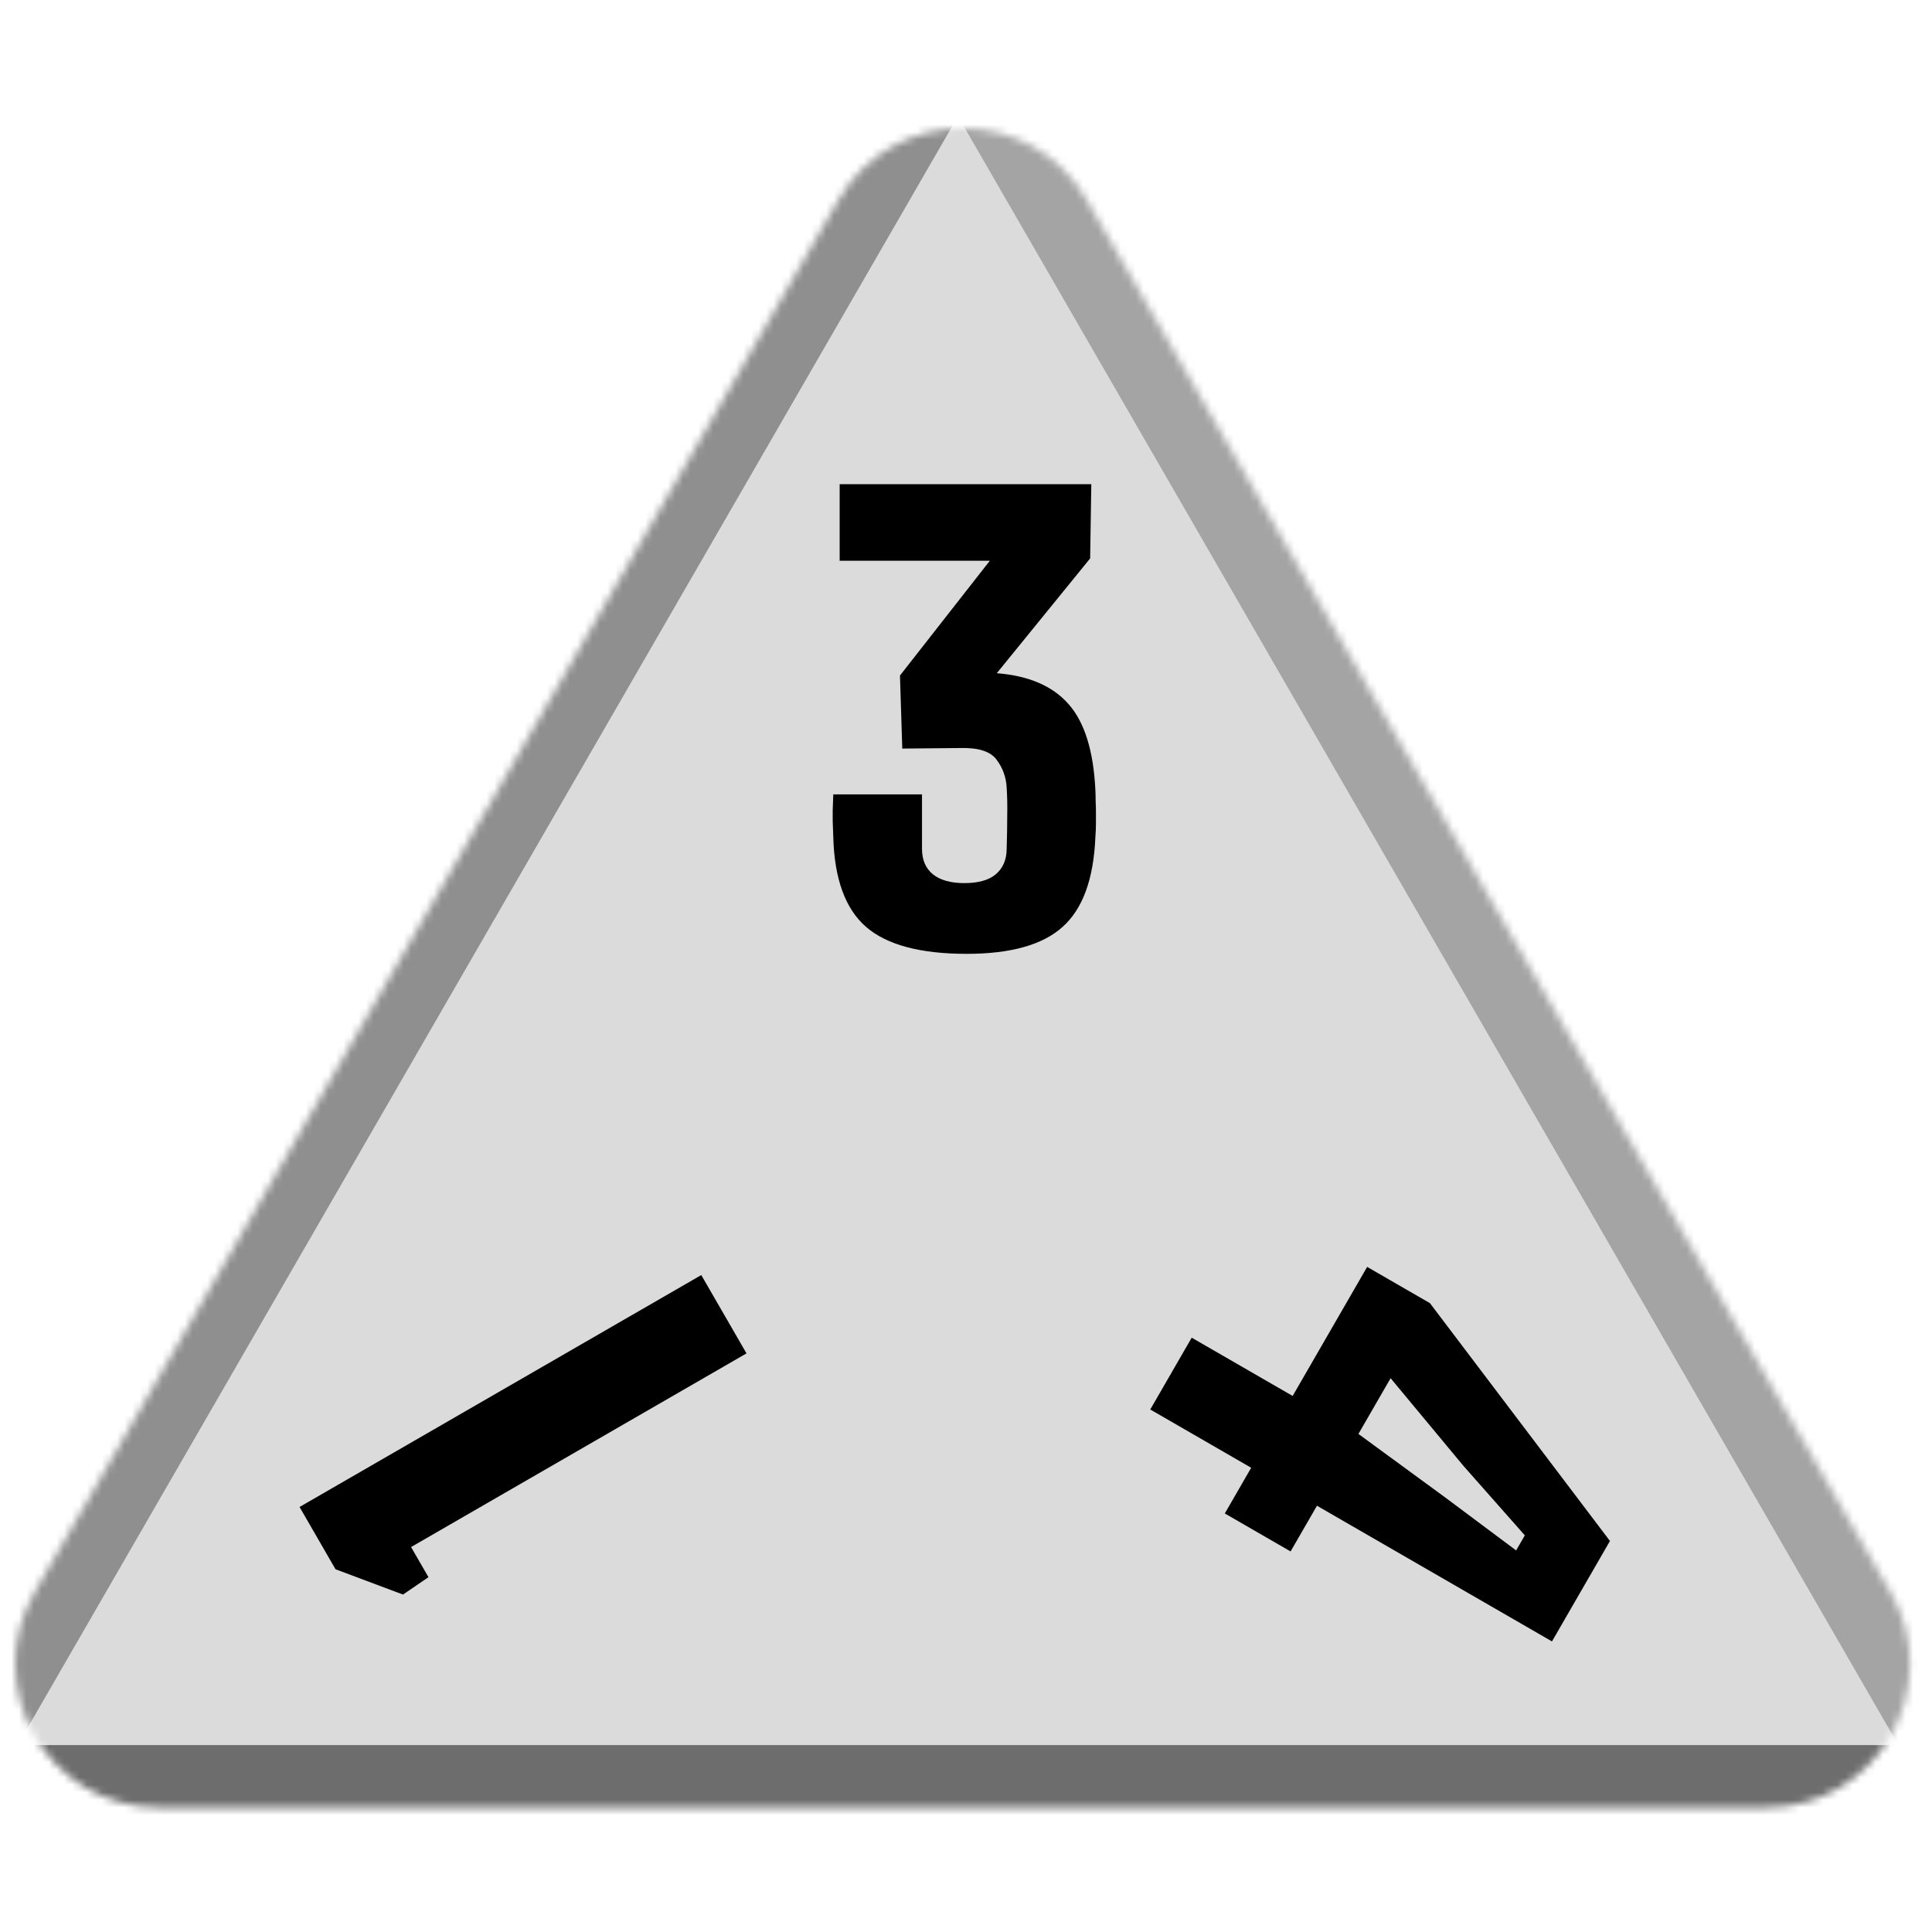 <svg width="256" height="256" viewBox="0 0 256 256" fill="none" xmlns="http://www.w3.org/2000/svg">
<desc>
  wrpg-online.com SWRPG Dice Asset
  Created by: Joshua Ziggas
  Source: https://github.com/swrpg-online/art
  License: CC BY-NC-SA 4.0
</desc><mask id="mask0_112_14331" style="mask-type:alpha" maskUnits="userSpaceOnUse" x="2" y="17" width="252" height="223">
<path d="M111.095 26.5C118.408 13.833 136.691 13.833 144.004 26.5L250.525 211C257.838 223.667 248.697 239.5 234.071 239.5H21.028C6.402 239.5 -2.739 223.667 4.574 211L111.095 26.5Z" fill="#D9D9D9"/>
</mask>
<g mask="url(#mask0_112_14331)">
<rect width="256" height="256" fill="#DBDBDB"/>
<g style="mix-blend-mode:multiply" filter="url(#filter0_f_112_14331)">
<path d="M279.337 102.182C279.369 87.956 263.989 61.315 251.652 54.23L126.366 -17.726C114.029 -24.812 113.988 -7.028 126.293 14.284L251.252 230.719C263.556 252.031 278.977 260.888 279.01 246.661L279.337 102.182Z" fill="black" fill-opacity="0.25"/>
<path d="M100.333 317.894C112.425 324.88 142.655 324.88 154.747 317.894L277.547 246.95C289.639 239.964 274.524 231.232 250.339 231.232L4.74 231.232C-19.444 231.232 -34.559 239.964 -22.467 246.95L100.333 317.894Z" fill="black" fill-opacity="0.5"/>
<path d="M-26.437 101.791C-26.441 87.347 -10.807 60.269 1.704 53.05L128.757 -20.257C141.268 -27.476 141.273 -9.421 128.766 12.242L1.754 232.235C-10.753 253.897 -26.392 262.921 -26.396 248.476L-26.437 101.791Z" fill="black" fill-opacity="0.35"/>
</g>
</g>
<g clip-path="url(#clip0_112_14331)">
<path d="M98.915 179.331L54.469 204.992L56.774 208.984L53.401 211.287L44.457 207.934L39.693 199.683L92.922 168.952L98.915 179.331Z" fill="black"/>
</g>
<g clip-path="url(#clip1_112_14331)">
<path d="M157.908 177.25L171.282 184.971L181.155 167.871L189.472 172.673L213.327 204.189L205.644 217.496L174.505 199.518L171.009 205.573L162.293 200.541L165.789 194.486L152.415 186.765L157.908 177.25ZM184.262 182.618L179.998 190.004L191.473 198.403L200.895 205.439L202.047 203.443L193.893 194.211L184.262 182.618Z" fill="black"/>
</g>
<path d="M128.085 126.389C121.939 126.389 117.496 125.198 114.756 122.816C112.015 120.435 110.568 116.478 110.415 110.946C110.389 110.024 110.364 109.32 110.338 108.833C110.338 108.347 110.338 107.86 110.338 107.374C110.364 106.887 110.389 106.183 110.415 105.261H122.17V112.483C122.17 113.943 122.656 115.069 123.629 115.863C124.603 116.632 125.985 117.016 127.778 117.016C129.622 117.016 131.005 116.632 131.927 115.863C132.874 115.069 133.361 113.968 133.387 112.56C133.438 110.869 133.463 109.371 133.463 108.065C133.489 106.759 133.463 105.517 133.387 104.339C133.31 102.956 132.862 101.727 132.042 100.651C131.248 99.576 129.673 99.063 127.317 99.115L119.557 99.191L119.25 89.511L131.159 74.299H111.26V64.157H144.604L144.45 73.991L132.081 89.204C136.306 89.537 139.469 90.894 141.569 93.275C143.695 95.657 144.885 99.448 145.142 104.646C145.167 105.184 145.18 105.696 145.18 106.183C145.206 106.644 145.218 107.105 145.218 107.566C145.218 108.027 145.218 108.539 145.218 109.102C145.218 109.64 145.193 110.255 145.142 110.946C144.911 116.478 143.464 120.435 140.801 122.816C138.163 125.198 133.924 126.389 128.085 126.389Z" fill="black"/>
<defs>
<filter id="filter0_f_112_14331" x="-46.723" y="-41.873" width="348.525" height="385.006" filterUnits="userSpaceOnUse" color-interpolation-filters="sRGB">
<feFlood flood-opacity="0" result="BackgroundImageFix"/>
<feBlend mode="normal" in="SourceGraphic" in2="BackgroundImageFix" result="shape"/>
<feGaussianBlur stdDeviation="10" result="effect1_foregroundBlur_112_14331"/>
</filter>
<clipPath id="clip0_112_14331">
<rect width="70" height="70" fill="white" transform="translate(58 239.622) rotate(-120)"/>
</clipPath>
<clipPath id="clip1_112_14331">
<rect width="70" height="70" fill="white" transform="translate(232.621 179) rotate(120)"/>
</clipPath>
</defs>
</svg>
